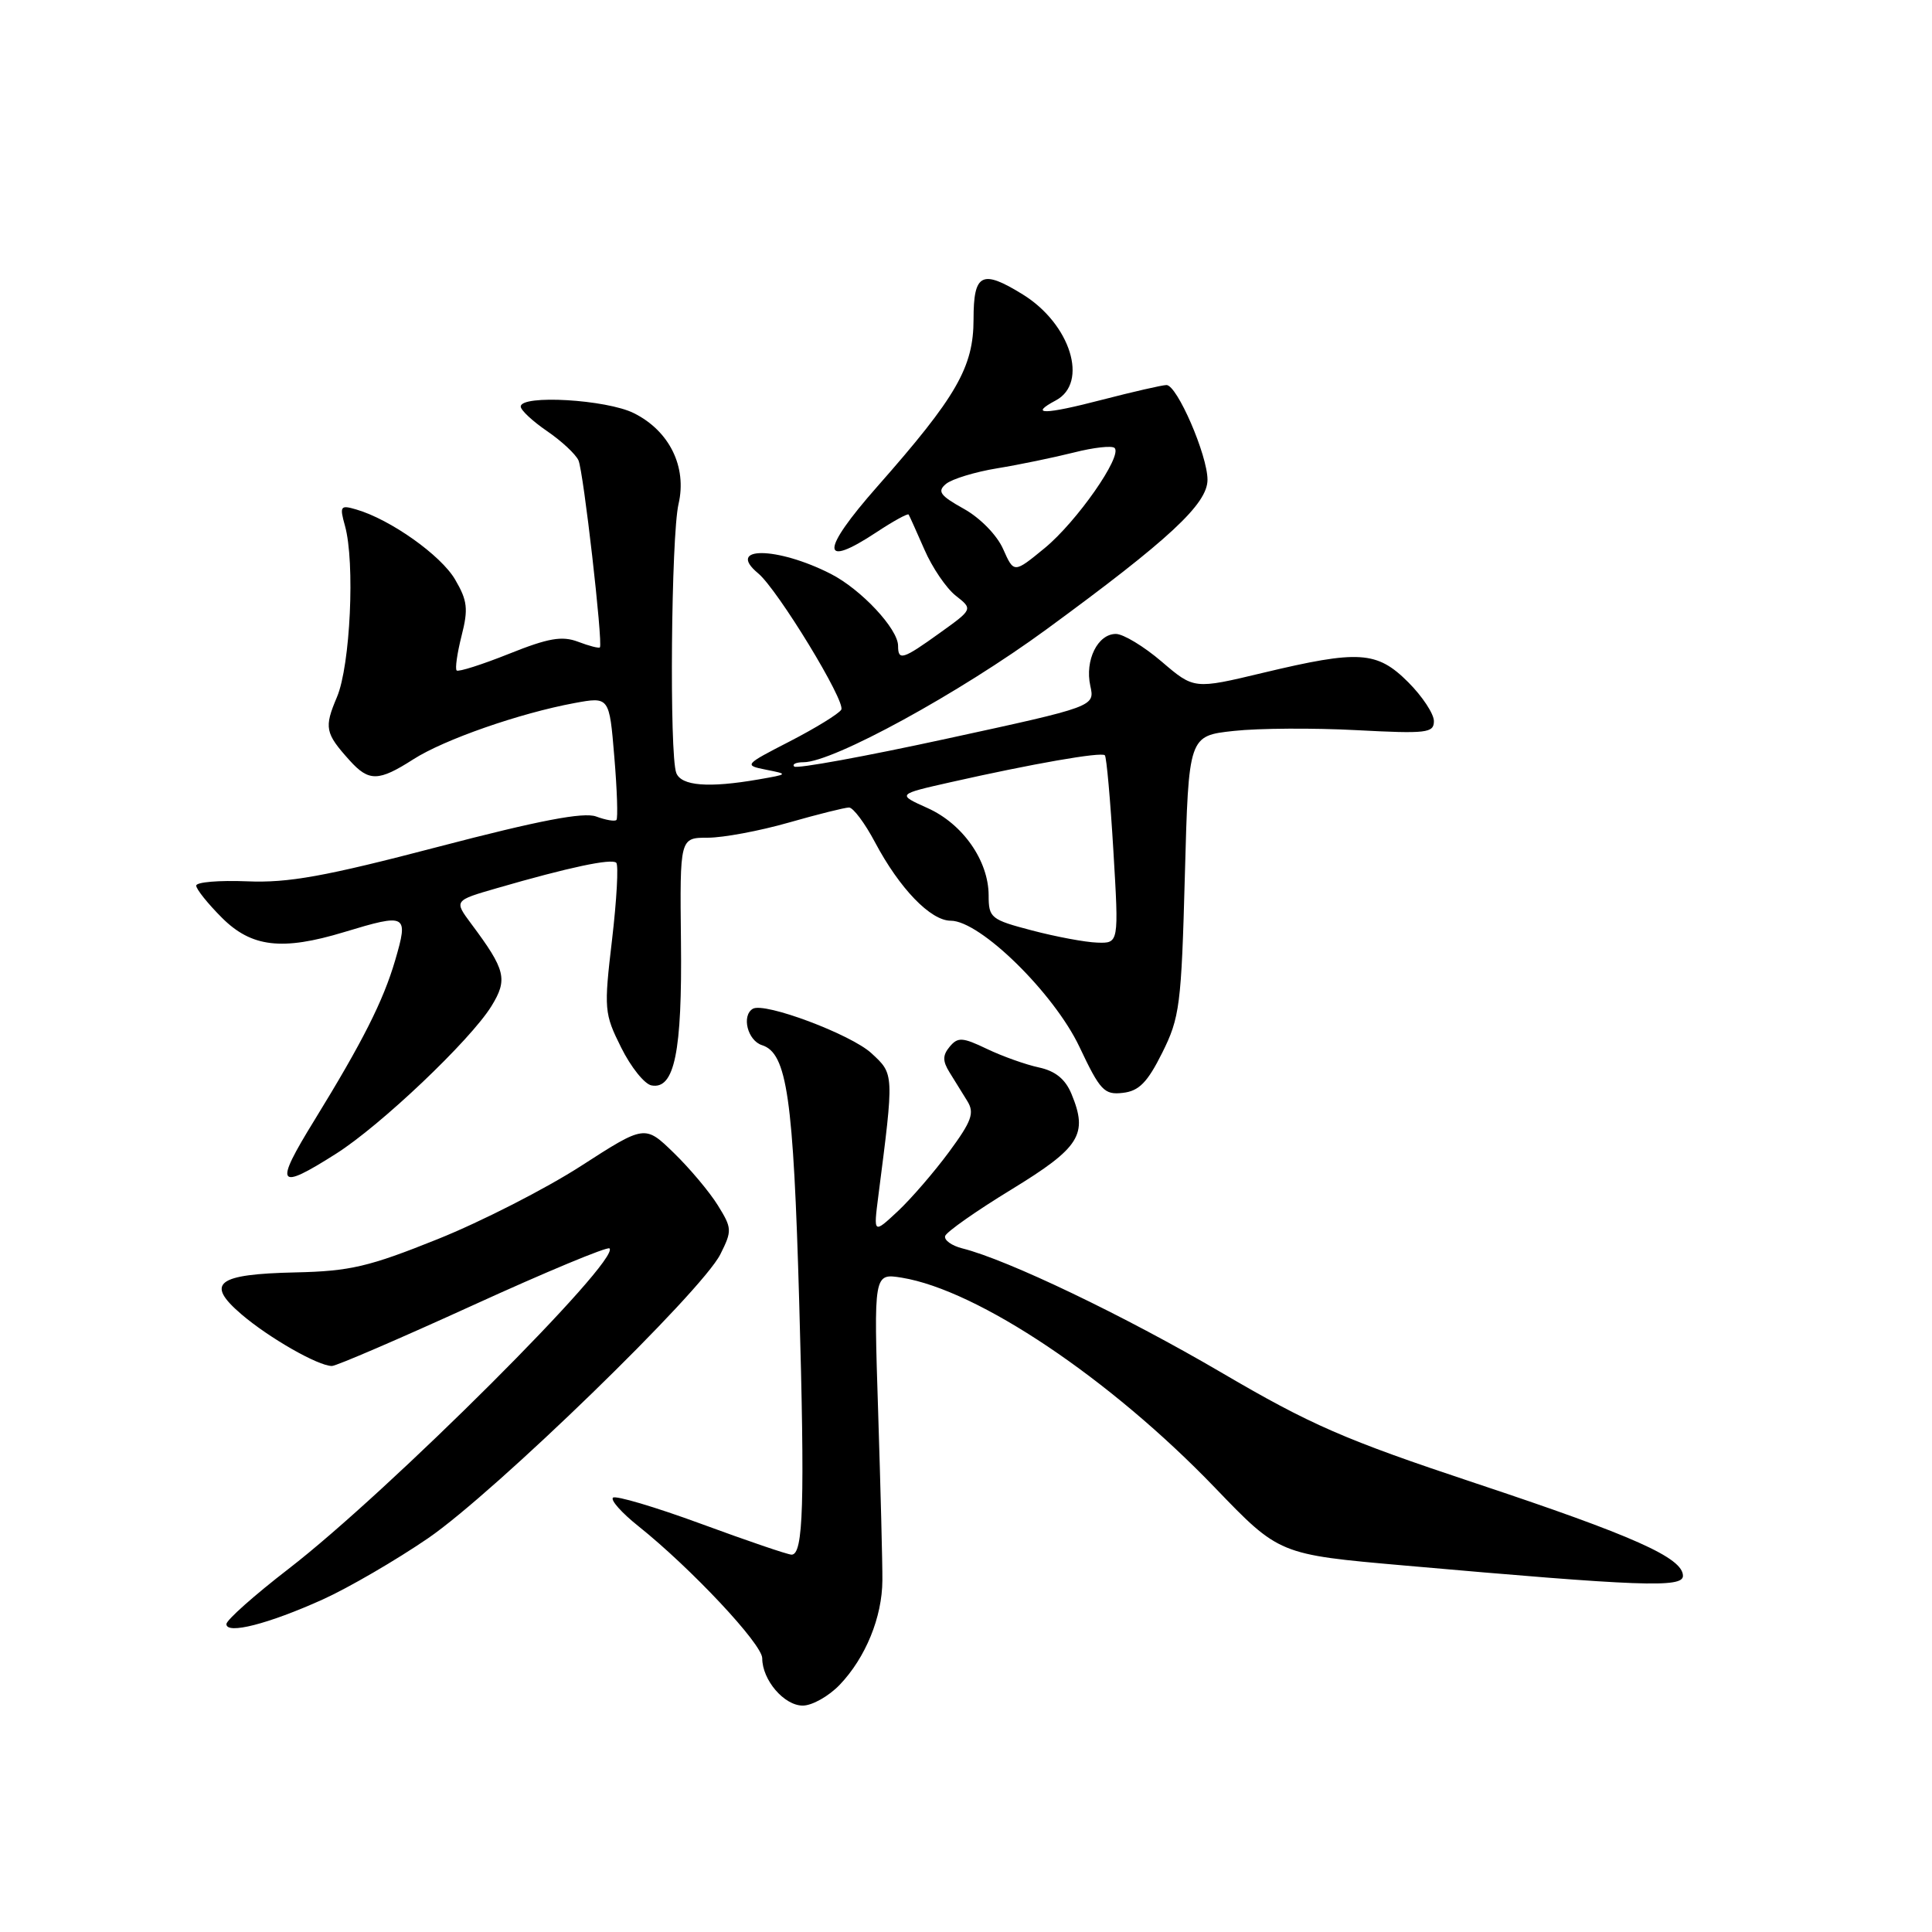 <?xml version="1.0" encoding="UTF-8" standalone="no"?>
<!DOCTYPE svg PUBLIC "-//W3C//DTD SVG 1.1//EN" "http://www.w3.org/Graphics/SVG/1.1/DTD/svg11.dtd" >
<svg xmlns="http://www.w3.org/2000/svg" xmlns:xlink="http://www.w3.org/1999/xlink" version="1.1" viewBox="0 0 256 256">
 <g >
 <path fill="currentColor"
d=" M 111.26 223.25 C 114.69 219.67 116.90 214.28 116.92 209.40 C 116.94 207.26 116.68 197.22 116.36 187.10 C 115.77 168.70 115.77 168.70 119.49 169.30 C 129.60 170.95 147.10 182.68 161.00 197.14 C 169.50 205.98 169.50 205.98 186.00 207.43 C 217.45 210.21 223.00 210.42 223.00 208.81 C 223.00 206.42 216.49 203.51 195.50 196.53 C 178.12 190.75 173.70 188.82 161.79 181.84 C 148.97 174.33 133.51 166.92 127.52 165.42 C 126.09 165.06 125.06 164.31 125.24 163.77 C 125.43 163.22 129.38 160.44 134.04 157.60 C 143.11 152.05 144.20 150.32 141.98 144.96 C 141.17 142.99 139.84 141.91 137.65 141.44 C 135.92 141.07 132.83 139.97 130.78 138.99 C 127.53 137.43 126.92 137.40 125.84 138.69 C 124.89 139.83 124.89 140.59 125.81 142.08 C 126.46 143.14 127.53 144.85 128.17 145.89 C 129.15 147.47 128.77 148.54 125.75 152.64 C 123.78 155.31 120.72 158.85 118.96 160.50 C 115.74 163.50 115.74 163.50 116.38 158.50 C 118.48 142.15 118.49 142.35 115.47 139.56 C 112.77 137.06 101.28 132.75 99.75 133.67 C 98.23 134.58 99.06 137.88 100.97 138.49 C 104.28 139.54 105.13 145.38 105.90 172.58 C 106.66 199.32 106.45 206.00 104.89 206.00 C 104.39 206.00 99.00 204.16 92.91 201.92 C 86.81 199.68 81.55 198.12 81.22 198.45 C 80.88 198.78 82.39 200.47 84.56 202.20 C 91.56 207.79 101.00 217.85 101.00 219.73 C 101.00 222.61 103.90 226.00 106.37 226.00 C 107.61 226.00 109.81 224.76 111.26 223.25 Z  M 42.74 211.95 C 46.17 210.40 52.46 206.74 56.73 203.82 C 65.61 197.72 92.98 171.13 95.45 166.20 C 97.02 163.07 97.00 162.74 95.11 159.70 C 94.02 157.94 91.40 154.82 89.29 152.77 C 85.45 149.04 85.45 149.04 76.98 154.50 C 72.31 157.51 63.78 161.87 58.00 164.19 C 48.89 167.85 46.40 168.44 39.16 168.60 C 28.70 168.83 27.16 170.02 32.00 174.16 C 35.66 177.29 42.16 181.00 43.98 181.00 C 44.56 181.00 52.96 177.38 62.65 172.96 C 72.33 168.54 80.48 165.15 80.76 165.42 C 82.26 166.93 51.48 197.66 38.25 207.87 C 33.71 211.37 30.00 214.67 30.00 215.20 C 30.00 216.61 35.55 215.19 42.74 211.95 Z  M 44.52 152.88 C 50.43 149.14 62.31 137.85 65.11 133.33 C 67.31 129.76 67.01 128.53 62.45 122.42 C 60.15 119.33 60.15 119.33 65.83 117.69 C 75.38 114.92 81.05 113.72 81.66 114.32 C 81.97 114.64 81.72 119.23 81.10 124.51 C 80.01 133.75 80.06 134.30 82.31 138.81 C 83.59 141.39 85.40 143.65 86.32 143.82 C 89.37 144.41 90.40 139.38 90.23 124.75 C 90.08 111.00 90.08 111.00 93.79 111.00 C 95.83 111.00 100.65 110.10 104.50 109.00 C 108.35 107.90 111.95 107.00 112.50 107.00 C 113.05 107.00 114.60 109.07 115.94 111.60 C 119.20 117.74 123.31 122.00 125.98 122.00 C 129.88 122.00 139.66 131.60 143.03 138.71 C 145.77 144.51 146.32 145.10 148.78 144.81 C 150.92 144.57 152.04 143.43 154.00 139.50 C 156.32 134.85 156.54 133.20 157.00 116.00 C 157.50 97.50 157.50 97.50 163.50 96.85 C 166.80 96.49 174.11 96.45 179.75 96.75 C 189.05 97.24 190.00 97.13 190.00 95.55 C 190.00 94.59 188.47 92.27 186.60 90.40 C 182.46 86.26 180.08 86.11 167.36 89.15 C 158.22 91.34 158.22 91.34 153.93 87.67 C 151.57 85.65 148.84 84.00 147.86 84.00 C 145.45 84.00 143.73 87.49 144.47 90.87 C 145.08 93.62 145.08 93.62 125.45 97.88 C 114.65 100.23 105.56 101.89 105.24 101.57 C 104.93 101.26 105.48 101.00 106.47 101.00 C 110.38 101.00 127.13 91.84 138.65 83.40 C 154.95 71.47 160.00 66.77 160.00 63.57 C 160.00 60.31 155.96 50.99 154.56 51.02 C 153.98 51.03 150.14 51.91 146.04 52.97 C 138.35 54.97 136.27 54.99 139.91 53.05 C 144.28 50.71 141.85 42.93 135.53 39.02 C 130.10 35.66 129.00 36.22 129.00 42.30 C 129.00 48.65 126.76 52.55 116.22 64.50 C 108.70 73.03 108.68 75.46 116.16 70.51 C 118.37 69.05 120.28 68.00 120.40 68.18 C 120.51 68.35 121.45 70.45 122.49 72.82 C 123.52 75.20 125.39 77.95 126.64 78.93 C 128.92 80.72 128.92 80.72 124.54 83.86 C 119.62 87.40 119.00 87.59 119.00 85.58 C 119.00 83.33 114.10 78.09 110.08 76.04 C 102.96 72.41 96.11 72.36 100.46 75.97 C 103.04 78.11 112.12 93.00 111.47 94.04 C 111.13 94.59 108.07 96.47 104.68 98.22 C 98.61 101.34 98.55 101.40 101.50 101.99 C 104.48 102.58 104.47 102.59 100.50 103.28 C 93.89 104.43 90.27 104.14 89.61 102.42 C 88.68 100.01 88.93 71.01 89.91 66.78 C 91.05 61.87 88.71 57.10 84.00 54.75 C 80.36 52.93 69.00 52.27 69.00 53.87 C 69.00 54.35 70.57 55.81 72.48 57.12 C 74.40 58.43 76.27 60.17 76.65 61.00 C 77.31 62.45 79.91 85.21 79.49 85.78 C 79.37 85.93 78.08 85.60 76.61 85.04 C 74.47 84.23 72.67 84.54 67.43 86.64 C 63.85 88.07 60.73 89.06 60.51 88.84 C 60.28 88.62 60.58 86.55 61.16 84.25 C 62.07 80.70 61.94 79.58 60.31 76.80 C 58.44 73.58 51.72 68.82 47.21 67.51 C 45.10 66.89 44.98 67.06 45.71 69.67 C 47.06 74.51 46.42 88.18 44.65 92.36 C 42.93 96.42 43.07 97.14 46.32 100.75 C 48.88 103.59 50.15 103.57 54.77 100.61 C 58.84 98.00 68.83 94.51 76.12 93.16 C 80.74 92.31 80.74 92.31 81.40 100.29 C 81.77 104.67 81.89 108.44 81.68 108.65 C 81.47 108.87 80.25 108.66 78.99 108.19 C 77.33 107.58 71.47 108.70 58.09 112.20 C 43.04 116.14 38.21 117.01 32.75 116.78 C 29.03 116.63 26.00 116.88 26.00 117.35 C 26.00 117.82 27.53 119.73 29.40 121.60 C 33.32 125.52 37.38 126.00 45.59 123.51 C 53.91 120.99 54.15 121.12 52.36 127.25 C 50.78 132.64 48.04 138.06 41.66 148.44 C 36.28 157.17 36.71 157.84 44.52 152.88 Z  M 136.75 123.29 C 131.29 121.86 131.00 121.63 131.00 118.64 C 130.99 114.05 127.57 109.16 122.90 107.07 C 118.85 105.25 118.85 105.25 125.99 103.64 C 136.76 101.21 145.94 99.60 146.40 100.08 C 146.62 100.31 147.13 106.01 147.53 112.75 C 148.26 125.00 148.26 125.00 145.38 124.90 C 143.80 124.85 139.91 124.12 136.75 123.29 Z  M 132.92 72.75 C 132.11 70.91 129.87 68.62 127.71 67.42 C 124.55 65.66 124.16 65.11 125.35 64.12 C 126.14 63.47 129.20 62.53 132.15 62.05 C 135.09 61.57 139.65 60.62 142.29 59.96 C 144.92 59.29 147.35 59.02 147.69 59.36 C 148.76 60.42 142.67 69.14 138.42 72.63 C 134.35 75.97 134.35 75.97 132.92 72.75 Z "/>
</g>
</svg>